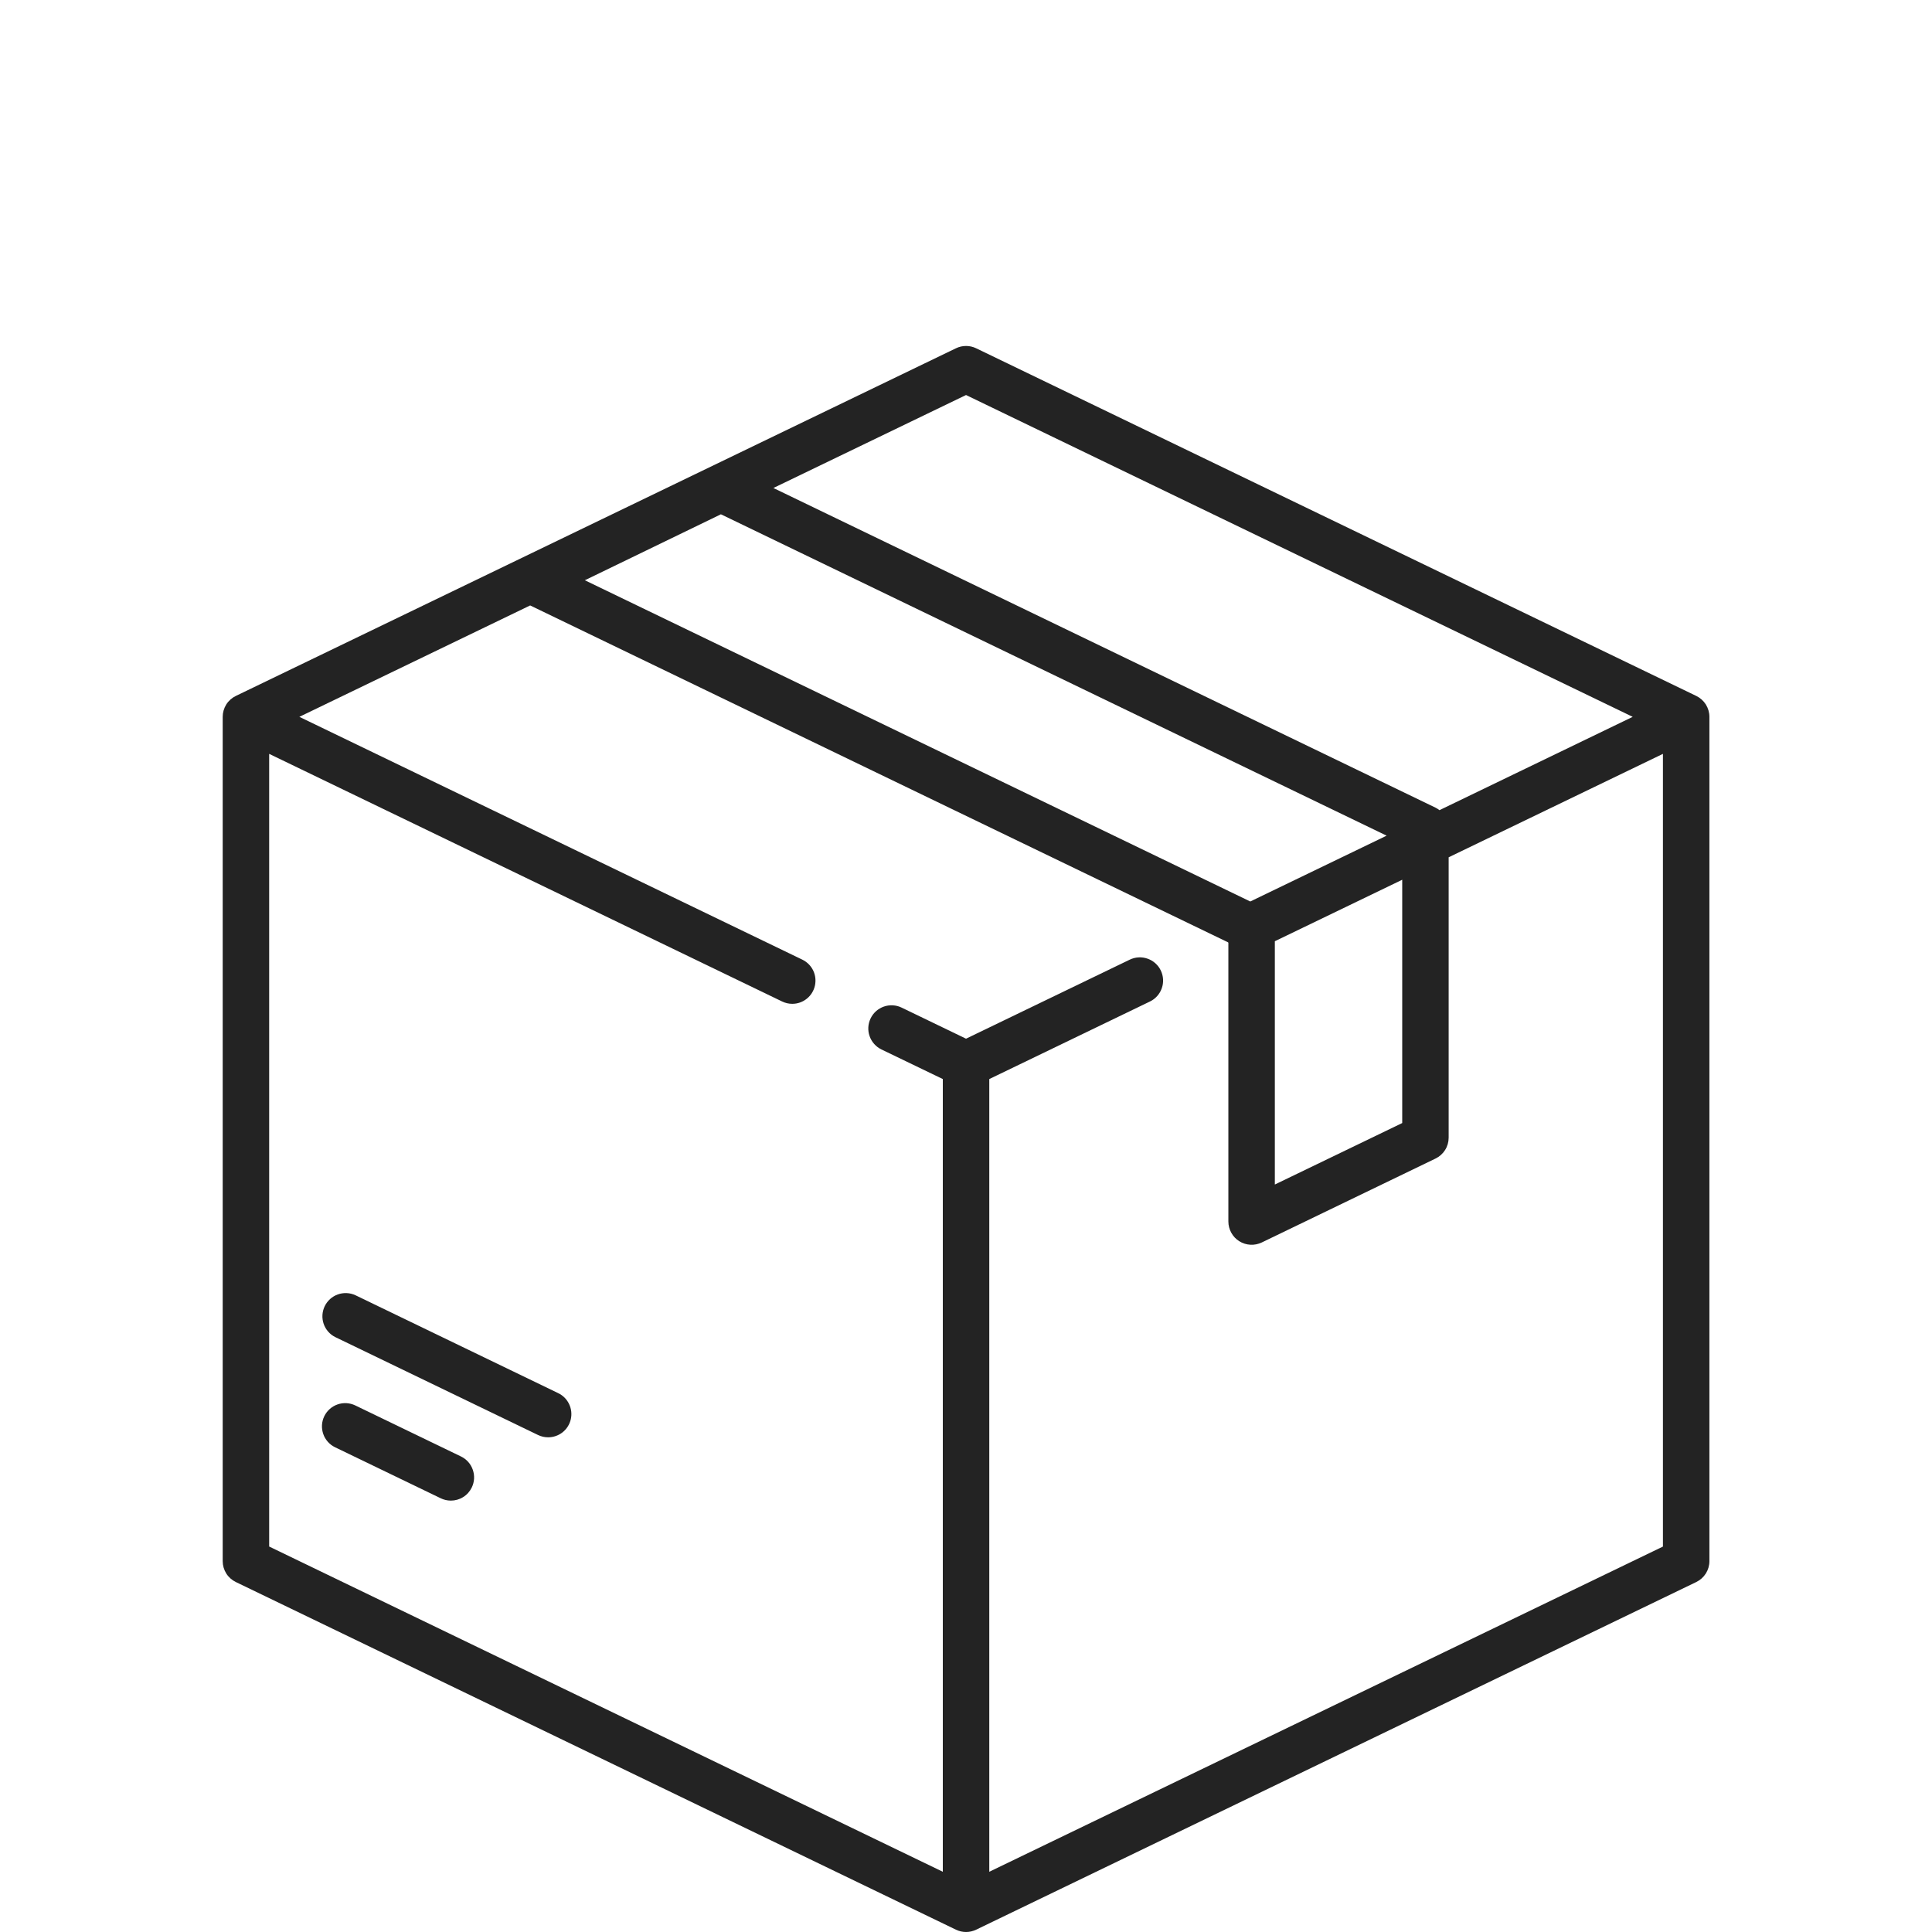 <svg width="56" height="56" viewBox="0 0 56 56" fill="none" xmlns="http://www.w3.org/2000/svg">
<g clip-path="url(#clip0_799_27048)">
<path d="M49.167 20.172L28.294 10.095C28.203 10.051 28.103 10.028 28.002 10.028C27.9 10.028 27.8 10.051 27.709 10.095L6.836 20.172C6.722 20.227 6.625 20.313 6.558 20.42C6.491 20.528 6.455 20.652 6.455 20.778V45.25C6.455 45.377 6.491 45.501 6.558 45.608C6.625 45.715 6.722 45.801 6.836 45.856L27.709 55.933C27.8 55.977 27.9 56 28.001 56C28.103 56 28.203 55.977 28.294 55.933L49.167 45.856C49.281 45.801 49.377 45.715 49.445 45.608C49.512 45.501 49.548 45.377 49.548 45.25V20.778C49.548 20.652 49.512 20.528 49.445 20.42C49.377 20.313 49.281 20.227 49.167 20.172ZM28.001 11.45L47.325 20.778L41.724 23.483C41.688 23.455 41.65 23.431 41.61 23.411L22.417 14.145L28.001 11.45ZM20.896 14.907L40.192 24.222L36.24 26.13L16.952 16.819L20.896 14.907ZM40.644 25.5V32.552L36.952 34.334V27.282L40.644 25.5ZM48.201 44.828L28.675 54.254V31.277L33.332 29.029C33.412 28.991 33.483 28.937 33.542 28.871C33.601 28.805 33.646 28.728 33.675 28.644C33.705 28.561 33.717 28.473 33.712 28.384C33.707 28.296 33.684 28.209 33.646 28.13C33.608 28.05 33.554 27.979 33.488 27.92C33.422 27.861 33.345 27.816 33.261 27.787C33.178 27.758 33.09 27.745 33.001 27.75C32.913 27.755 32.827 27.778 32.747 27.816L28.001 30.107L26.134 29.206C26.055 29.167 25.968 29.145 25.88 29.14C25.791 29.135 25.703 29.147 25.62 29.176C25.536 29.205 25.459 29.251 25.393 29.309C25.327 29.368 25.273 29.44 25.235 29.519C25.197 29.599 25.174 29.685 25.169 29.774C25.164 29.862 25.176 29.95 25.206 30.034C25.235 30.117 25.28 30.194 25.339 30.26C25.398 30.326 25.469 30.38 25.549 30.419L27.328 31.277V54.254L7.802 44.827V21.851L22.671 29.029C22.762 29.073 22.862 29.096 22.963 29.096C23.116 29.097 23.264 29.045 23.383 28.95C23.503 28.855 23.586 28.722 23.62 28.573C23.654 28.425 23.637 28.269 23.571 28.131C23.505 27.994 23.394 27.883 23.256 27.816L8.677 20.778L15.367 17.549L35.596 27.314C35.599 27.319 35.602 27.322 35.605 27.326V35.407C35.605 35.521 35.634 35.633 35.69 35.733C35.745 35.833 35.824 35.917 35.921 35.977C36.017 36.038 36.128 36.073 36.241 36.079C36.355 36.086 36.469 36.063 36.572 36.014L41.61 33.581C41.724 33.526 41.82 33.44 41.887 33.333C41.955 33.226 41.99 33.102 41.99 32.975V24.849L48.201 21.851V44.828Z" fill="#232323"/>
<path d="M13.361 42.216L10.298 40.737C10.137 40.66 9.952 40.649 9.784 40.708C9.615 40.767 9.477 40.89 9.399 41.051C9.321 41.212 9.311 41.397 9.37 41.566C9.428 41.734 9.552 41.873 9.713 41.95L12.776 43.429C12.867 43.473 12.967 43.496 13.068 43.496C13.195 43.496 13.319 43.461 13.426 43.393C13.534 43.326 13.62 43.23 13.675 43.115C13.713 43.036 13.736 42.949 13.741 42.861C13.746 42.773 13.733 42.684 13.704 42.601C13.675 42.517 13.63 42.44 13.571 42.374C13.512 42.308 13.441 42.255 13.361 42.216ZM16.18 40.381L10.303 37.543C10.142 37.469 9.959 37.46 9.792 37.52C9.625 37.579 9.489 37.702 9.412 37.861C9.335 38.021 9.324 38.204 9.381 38.371C9.438 38.539 9.559 38.677 9.717 38.756L15.595 41.594C15.686 41.638 15.786 41.661 15.887 41.661C16.04 41.661 16.188 41.61 16.308 41.515C16.427 41.42 16.511 41.287 16.545 41.138C16.579 40.989 16.561 40.833 16.495 40.696C16.429 40.558 16.318 40.447 16.18 40.381Z" fill="#232323"/>
</g>
<defs>
<clipPath id="clip0_799_27048">
<rect width="56" height="56" fill="white"/>
</clipPath>
</defs>
</svg>
